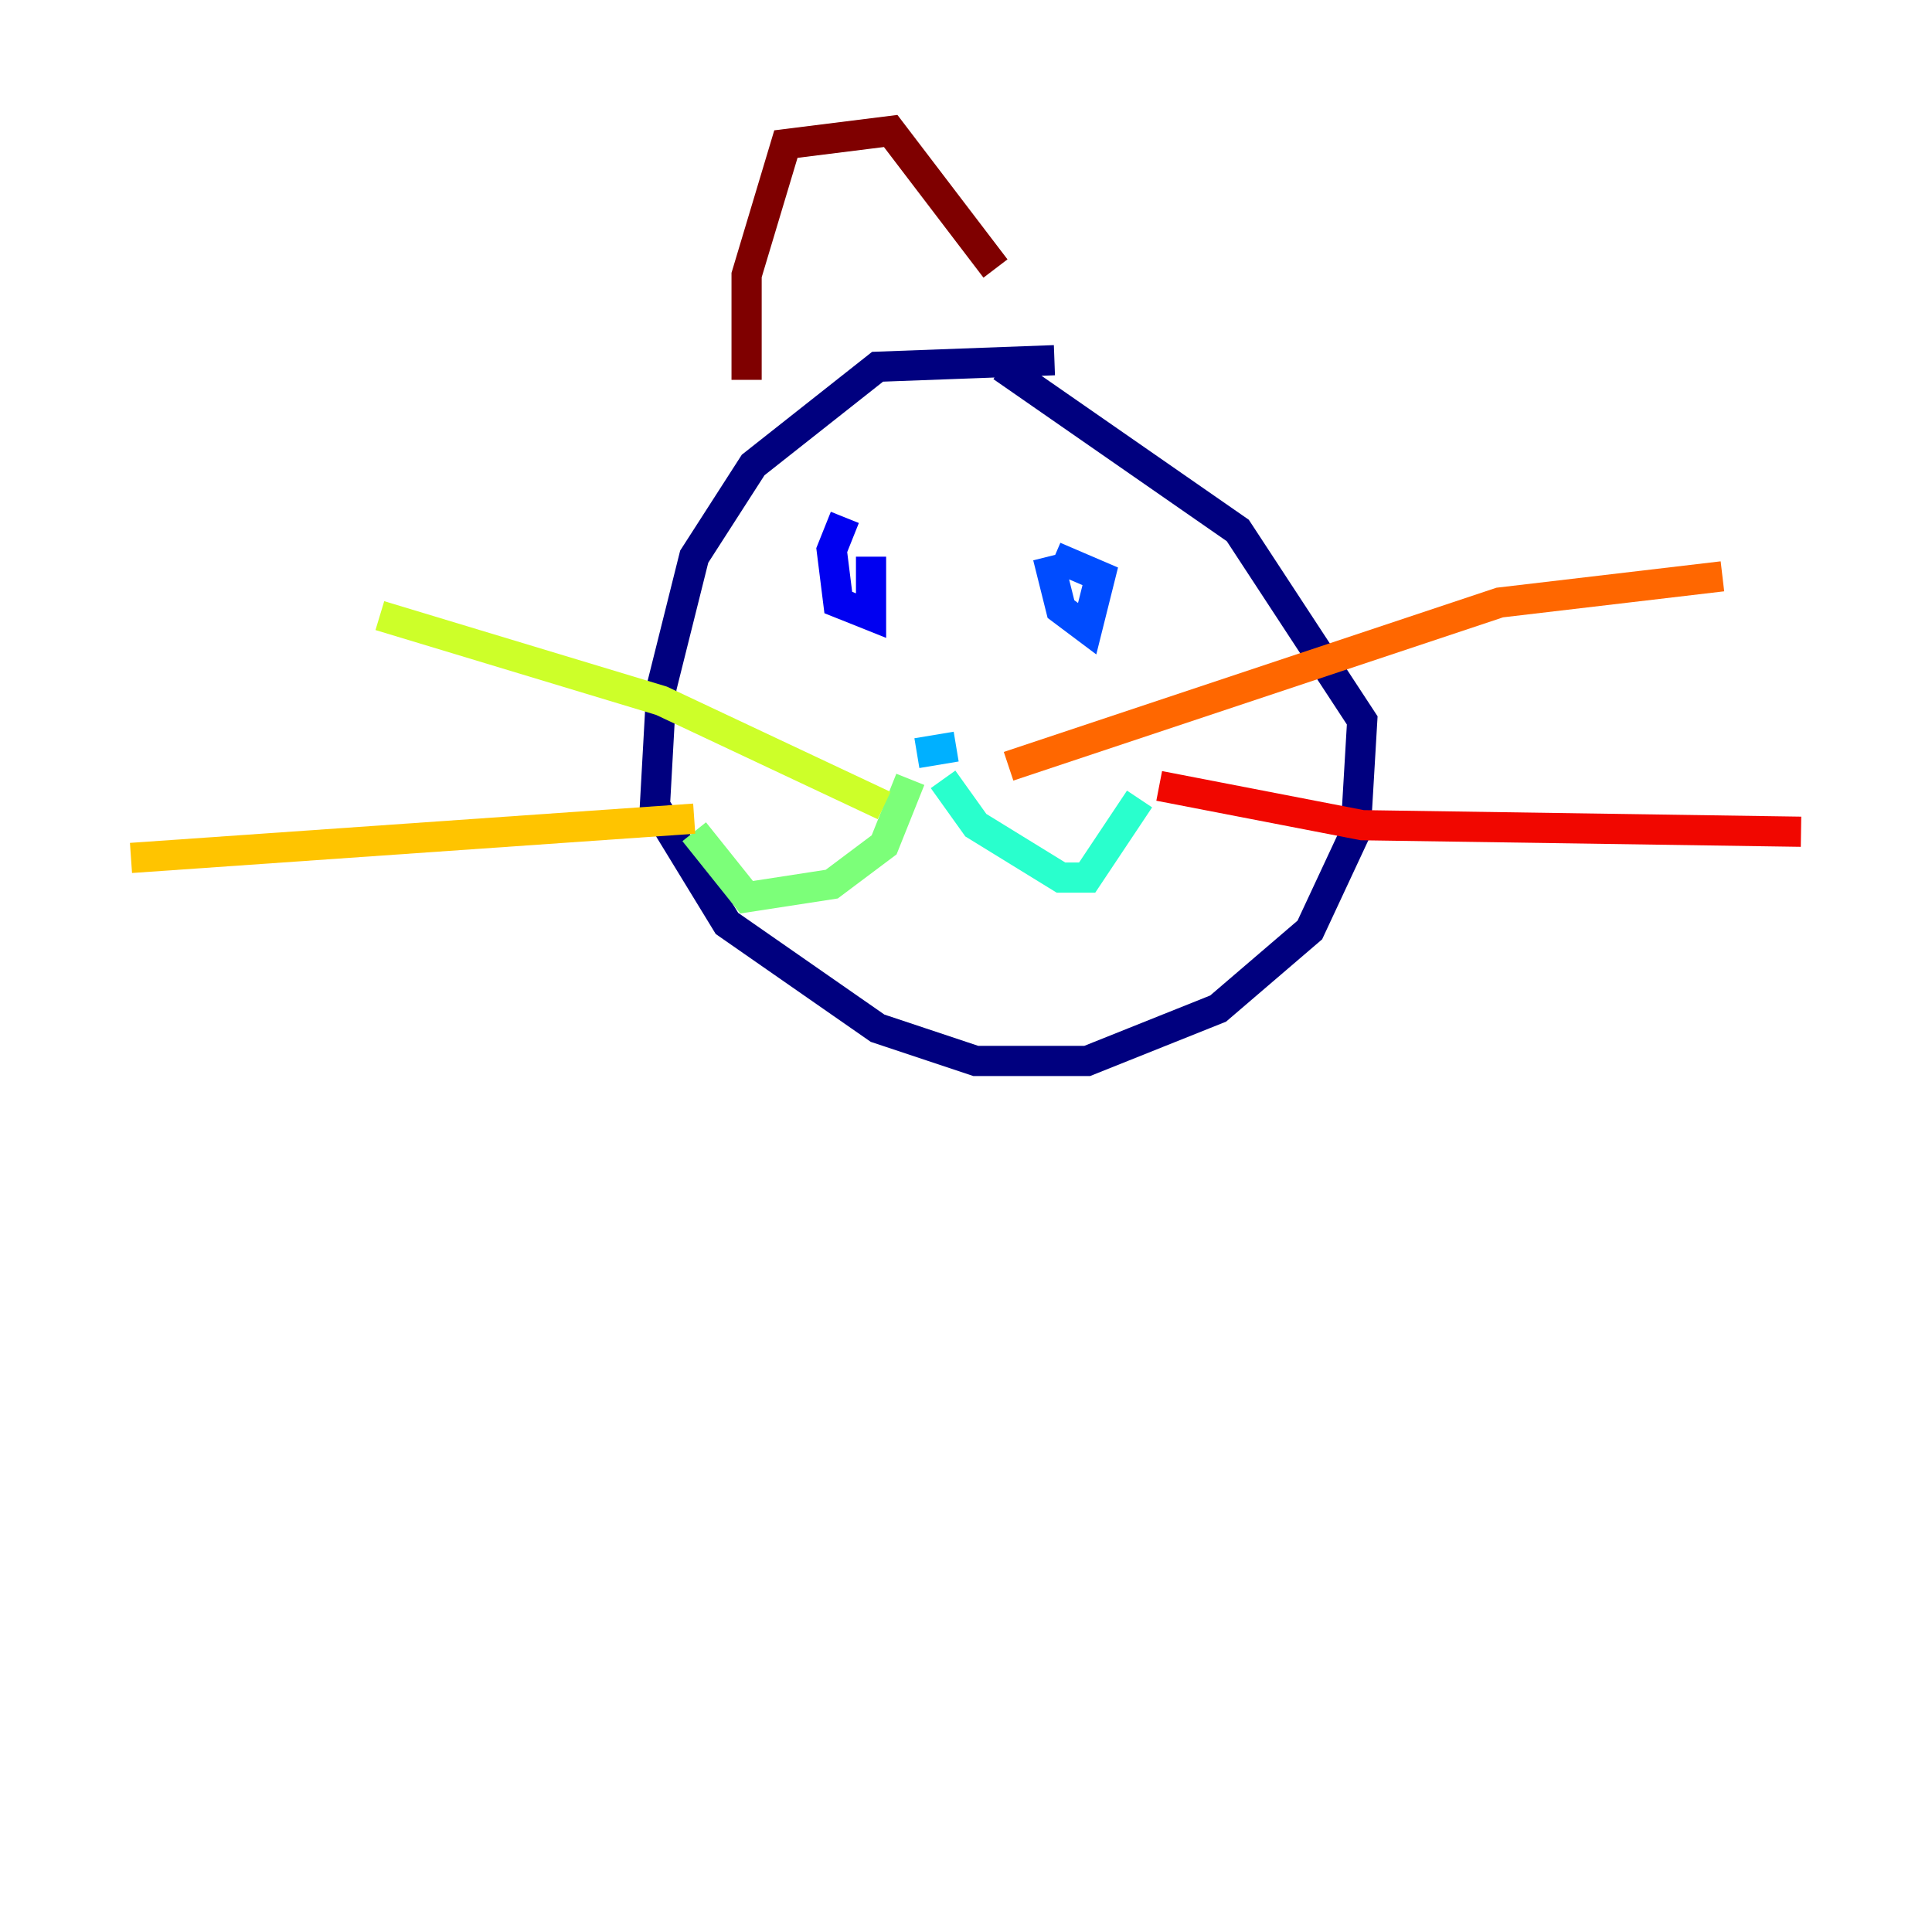 <?xml version="1.0" encoding="utf-8" ?>
<svg baseProfile="tiny" height="128" version="1.2" viewBox="0,0,128,128" width="128" xmlns="http://www.w3.org/2000/svg" xmlns:ev="http://www.w3.org/2001/xml-events" xmlns:xlink="http://www.w3.org/1999/xlink"><defs /><polyline fill="none" points="69.858,23.864 58.142,24.298 49.898,30.807 45.993,36.881 43.824,45.559 43.39,53.37 48.163,61.18 58.142,68.122 64.651,70.291 72.027,70.291 80.705,66.82 86.78,61.614 89.817,55.105 90.251,47.729 82.007,35.146 66.386,24.298" stroke="#00007f" stroke-width="2" /><polyline fill="none" points="55.973,34.278 55.105,36.447 55.539,39.919 57.709,40.786 57.709,36.881" stroke="#0000f1" stroke-width="2" /><polyline fill="none" points="69.424,36.881 70.291,40.352 72.027,41.654 72.895,38.183 69.858,36.881" stroke="#004cff" stroke-width="2" /><polyline fill="none" points="60.746,49.898 63.349,49.464" stroke="#00b0ff" stroke-width="2" /><polyline fill="none" points="62.481,51.634 64.651,54.671 70.291,58.142 72.027,58.142 75.498,52.936" stroke="#29ffcd" stroke-width="2" /><polyline fill="none" points="60.312,51.634 58.576,55.973 55.105,58.576 49.464,59.444 45.993,55.105" stroke="#7cff79" stroke-width="2" /><polyline fill="none" points="58.576,53.37 43.824,46.427 25.166,40.786" stroke="#cdff29" stroke-width="2" /><polyline fill="none" points="45.993,54.237 8.678,56.841" stroke="#ffc400" stroke-width="2" /><polyline fill="none" points="66.82,50.766 99.363,39.919 114.115,38.183" stroke="#ff6700" stroke-width="2" /><polyline fill="none" points="76.8,52.068 90.251,54.671 119.322,55.105" stroke="#f10700" stroke-width="2" /><polyline fill="none" points="49.464,25.166 49.464,18.224 52.068,9.546 59.01,8.678 65.953,17.79" stroke="#7f0000" stroke-width="2" /></svg>
